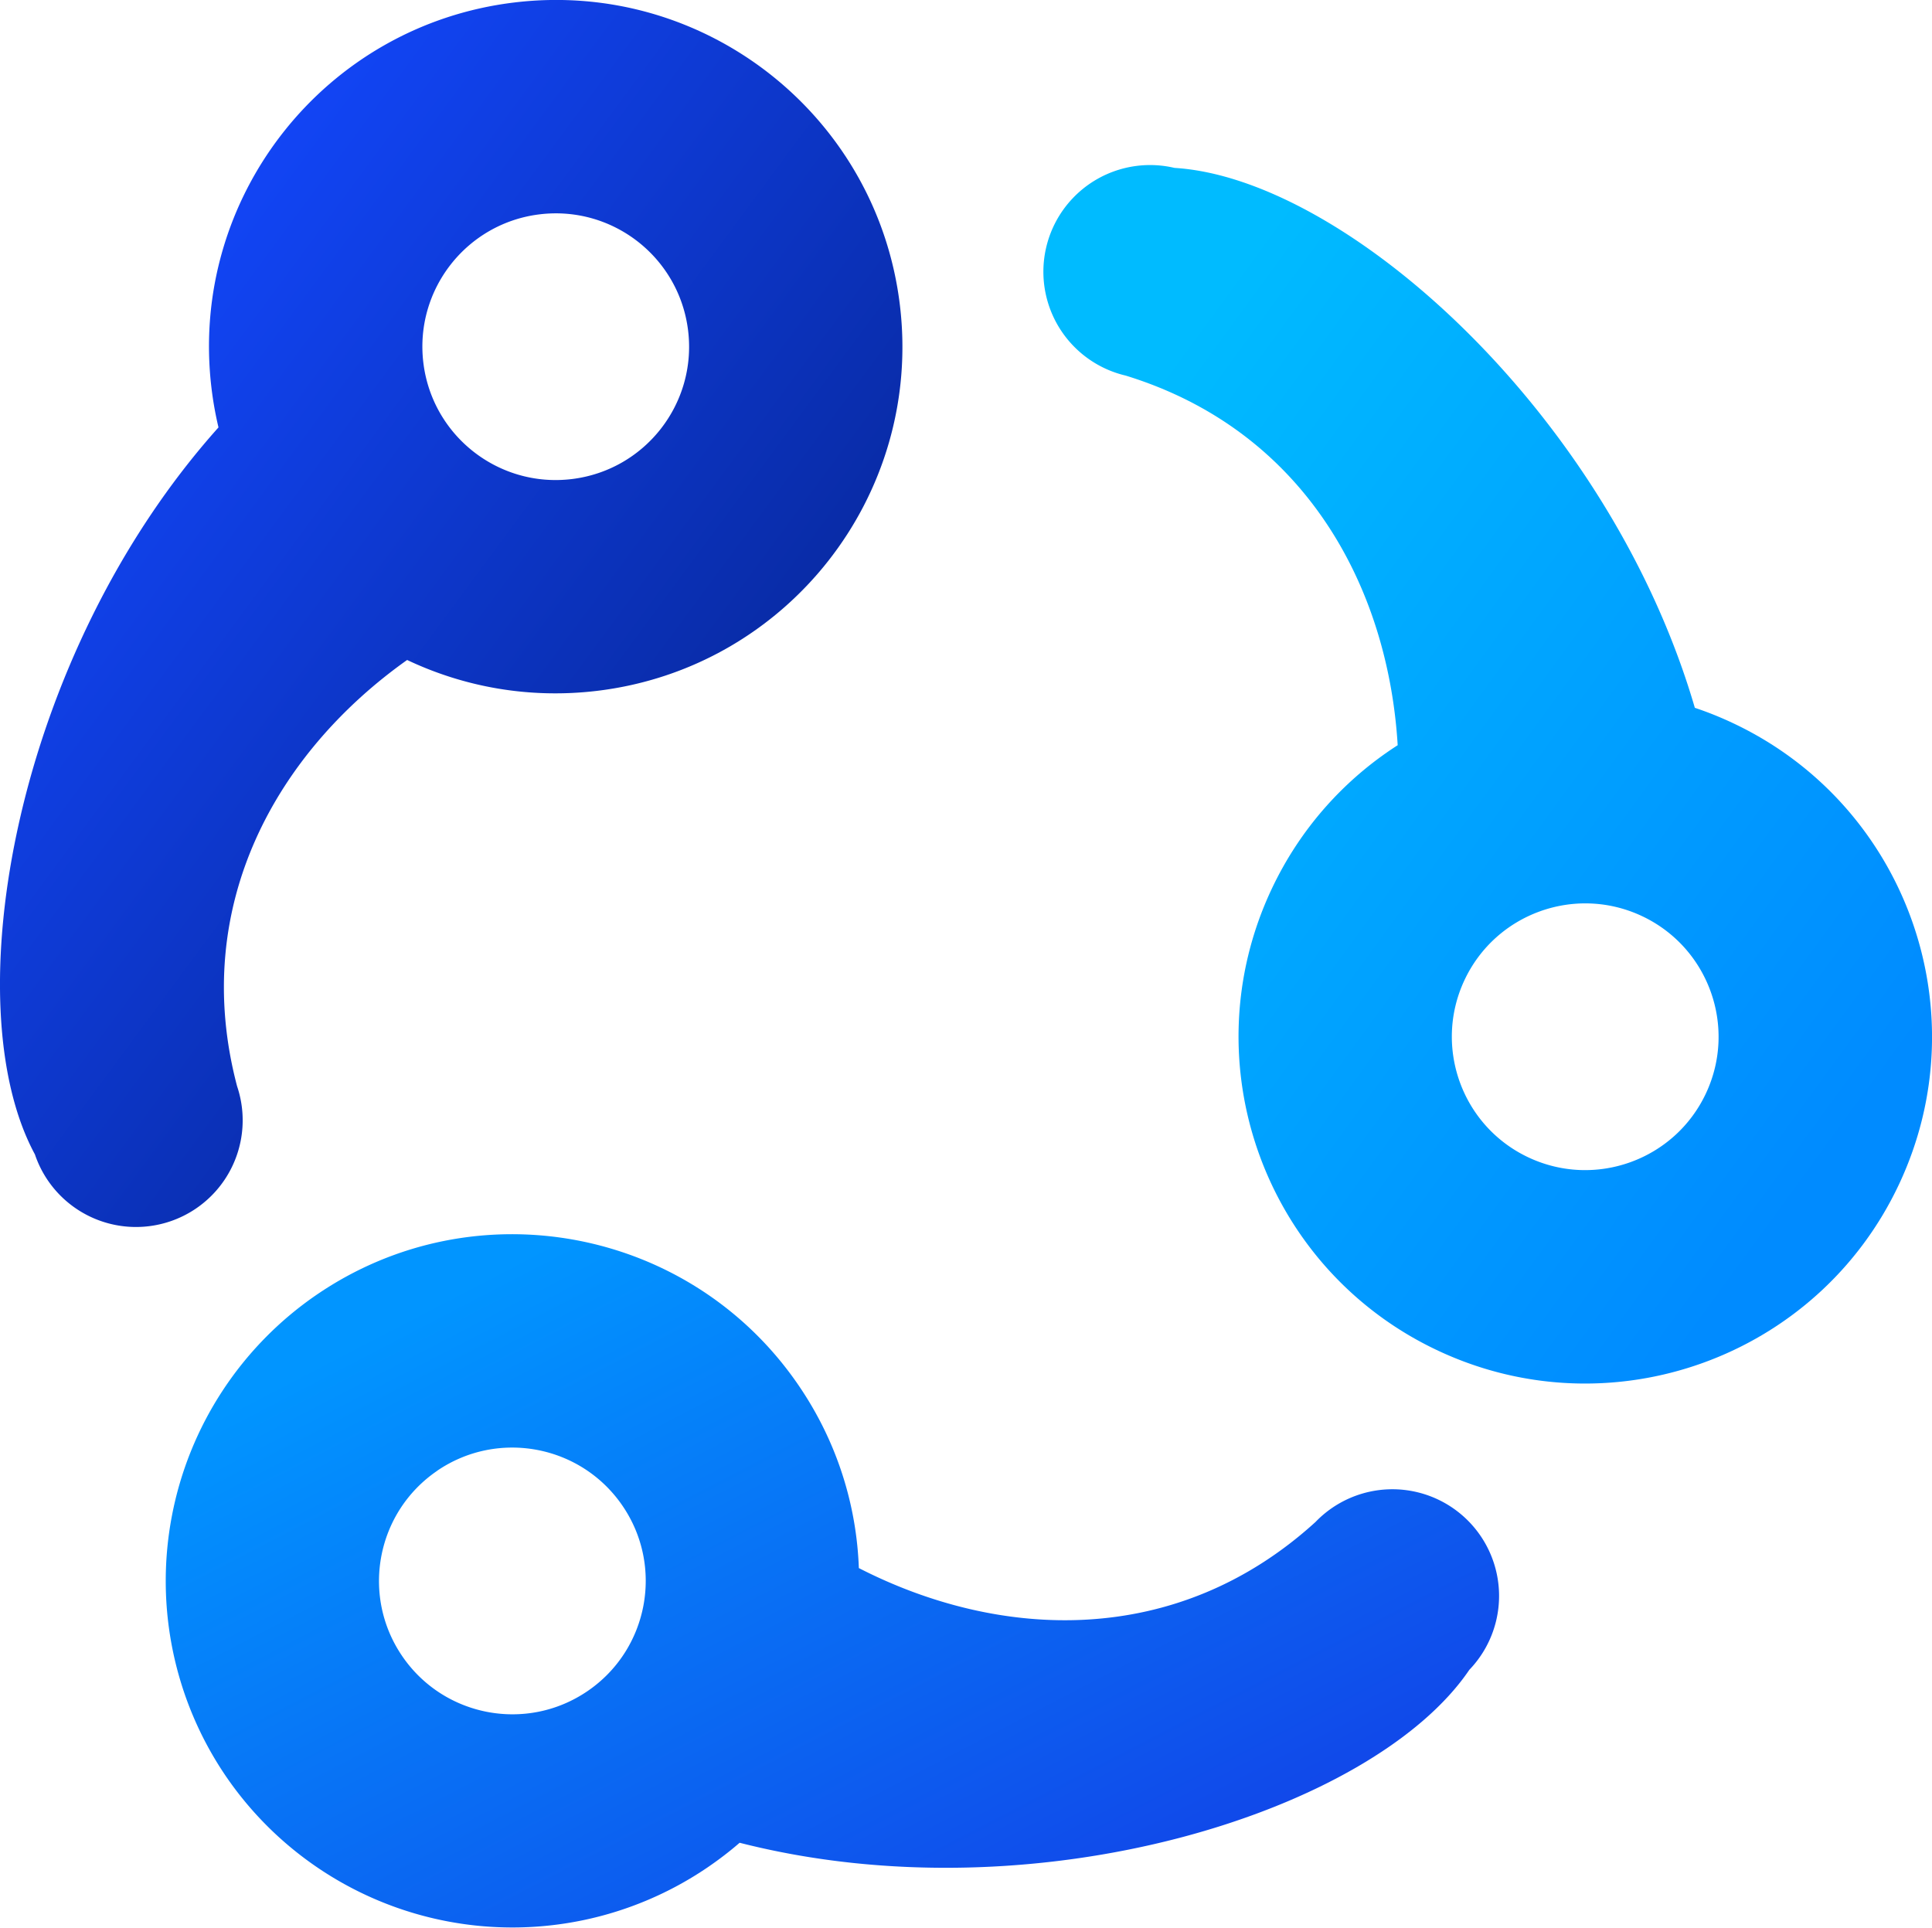 <svg
	xmlns="http://www.w3.org/2000/svg" width="27.73" height="27.671" viewBox="-0.5 -0.5 27.73 27.671">
	<defs>
		<linearGradient id="A" x1="16.384" y1="4.493" x2="28.042" y2="12.99" gradientUnits="userSpaceOnUse">
			<stop stop-color="#0bf"/>
			<stop offset="1" stop-color="#008bff"/>
		</linearGradient>
		<linearGradient id="B" x1="4.747" y1="18.706" x2="10.451" y2="29.679" gradientUnits="userSpaceOnUse">
			<stop stop-color="#0195ff"/>
			<stop offset=".991" stop-color="#1147e9"/>
		</linearGradient>
		<linearGradient id="C" x1="1.415" y1="2.091" x2="13.196" y2="10.793" gradientUnits="userSpaceOnUse">
			<stop stop-color="#1348ff"/>
			<stop offset="1" stop-color="#06238d"/>
		</linearGradient>
	</defs>
	<g fill-rule="evenodd">
		<path d="M19.561 10.196c-.137-2.259-1.321-4.51-3.905-5.305a1.53 1.53 0 0 1 .702-2.981c2.456.15 6.238 3.538 7.468 7.75.181.06.36.132.537.215 2.489 1.165 3.562 4.128 2.397 6.617s-4.128 3.562-6.616 2.397-3.562-4.128-2.397-6.617c.413-.882 1.052-1.586 1.815-2.076zm1.88 5.919c.957.448 2.097.035 2.545-.922s.035-2.097-.922-2.545-2.097-.035-2.545.922-.035 2.097.922 2.545z" fill="url(#A)"/>
		<path d="M11.827 22.008c2.014 1.033 4.554 1.159 6.554-.661a1.53 1.53 0 1 1 2.208 2.122c-1.38 2.037-6.221 3.567-10.473 2.482-.144.125-.297.242-.458.352a4.98 4.98 0 0 1-6.915-1.306 4.98 4.98 0 0 1 1.306-6.915c2.27-1.549 5.366-.964 6.915 1.306.549.804.83 1.713.863 2.619zm-6.052-1.396c-.873.596-1.098 1.787-.502 2.66s1.787 1.098 2.66.502 1.098-1.787.502-2.66-1.787-1.098-2.66-.503z" fill="url(#B)"/>
		<path d="M5.344 8.973c-1.846 1.309-3.131 3.504-2.441 6.119a1.53 1.53 0 1 1-2.902.978C-1.169 13.906-.29 8.905 2.636 5.635a5.03 5.03 0 0 1-.101-.569C2.21 2.337 4.158-.139 6.887-.465s5.205 1.623 5.53 4.352-1.623 5.205-4.352 5.53c-.967.115-1.902-.055-2.722-.444zM9.377 4.25c-.125-1.05-1.077-1.799-2.127-1.674S5.451 3.654 5.576 4.703s1.077 1.799 2.127 1.674S9.502 5.3 9.377 4.25z" fill="url(#C)"/>
	</g>
</svg>